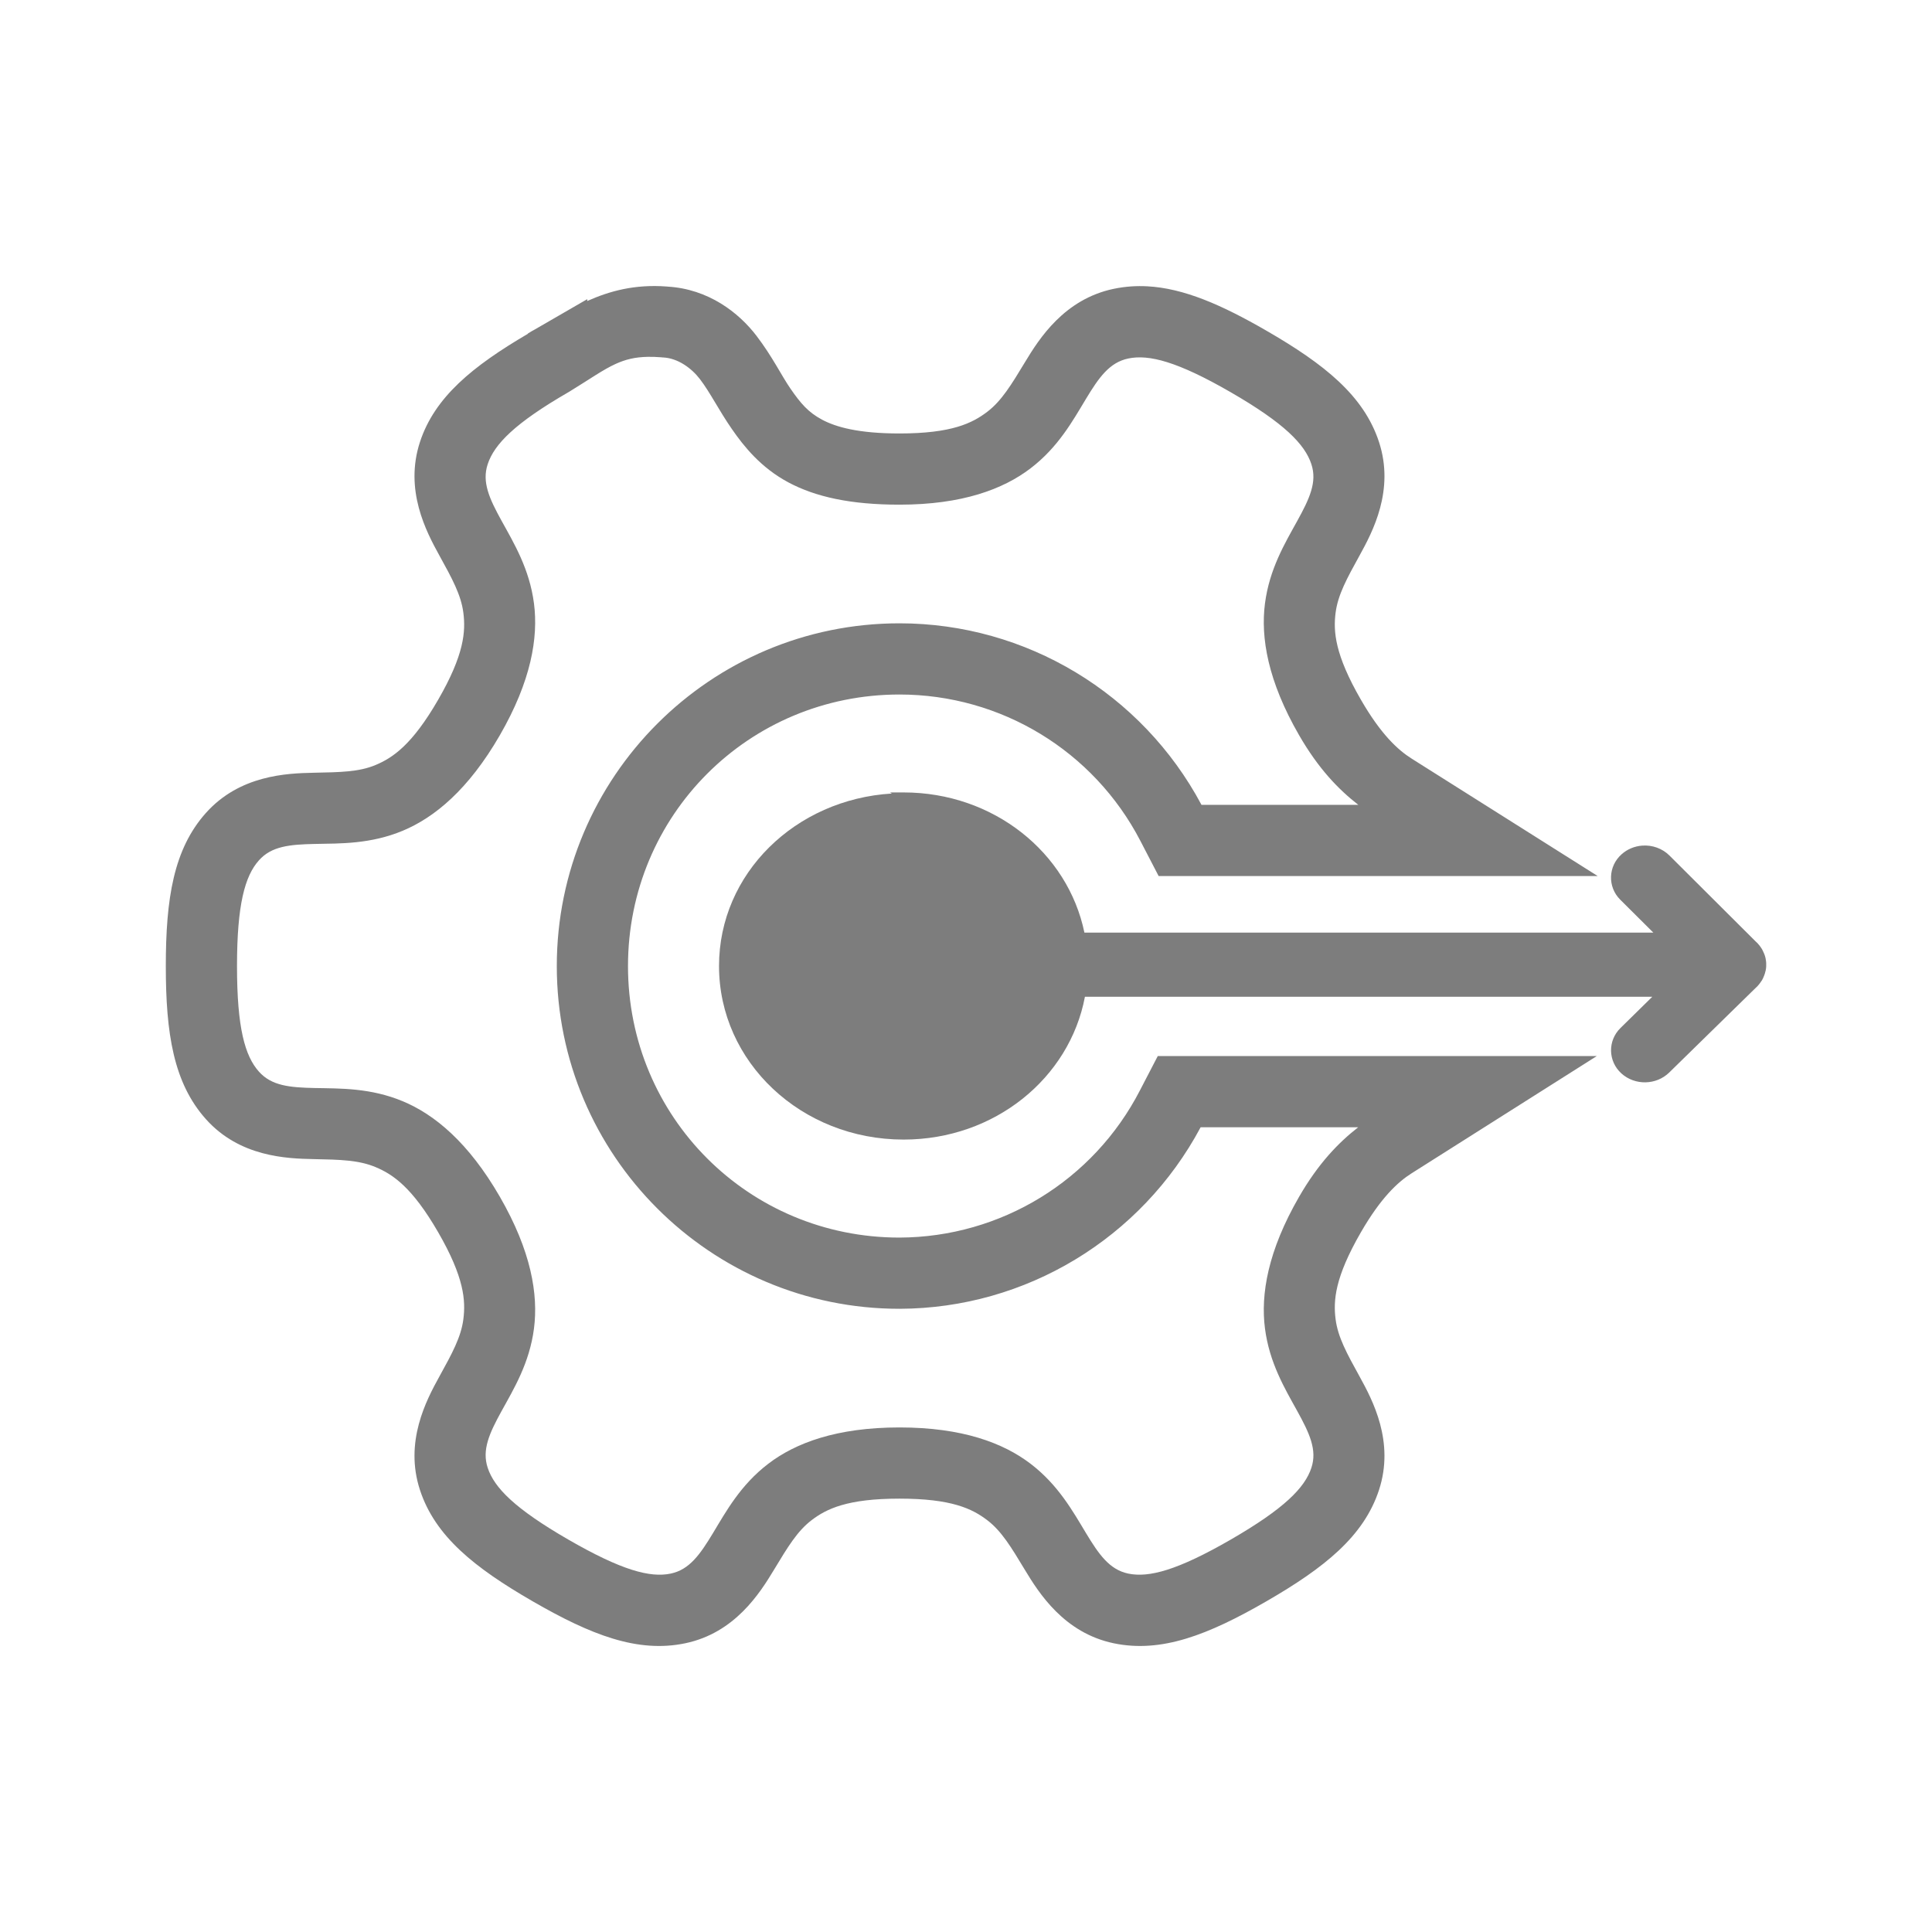 <?xml version="1.0" encoding="UTF-8"?>
<svg version="1.1" viewBox="0 0 512 512" xmlns="http://www.w3.org/2000/svg" xmlns:cc="http://creativecommons.org/ns#" xmlns:dc="http://purl.org/dc/elements/1.1/" xmlns:rdf="http://www.w3.org/1999/02/22-rdf-syntax-ns#">
 <defs>
  <style id="current-color-scheme" type="text/css">
   .ColorScheme-Text { color: #7d7d7d; }
   .ColorScheme-PositiveText { color:#00aa88; }
   .ColorScheme-NeutralText { color: #ff6644;}
   .ColorScheme-NegativeText { color:#ff5577; }
   .ColorScheme-Background { color: #eff0f1; }
   .ColorScheme-Highlight { color: #00aaff; }
   .ColorScheme-ViewText { color: #7d7d7d; }
   .ColorScheme-ViewBackground { color: #eff0f1; }
   .ColorScheme-ViewHover { color: #00aaff; }
   .ColorScheme-ViewFocus { color: #00aaff; }
   .ColorScheme-ButtonText { color: #7d7d7d; }
   .ColorScheme-ButtonBackground { color: #eff0f1; }
   .ColorScheme-ButtonHover { color: #00aaff; }
   .ColorScheme-ButtonFocus { color: #00aaff; }
  </style>
 </defs>
 <g transform="translate(16,16)">
  <rect width="480" height="480" fill="none"/>
  <path d="m288.01 59.871c-1.389-0.073-2.771-0.065-4.15 0.025-1.577 0.104-3.15 0.318-4.727 0.648-13.131 2.751-19.773 13.264-23.482 19.406-3.652 6.049-6.229 10.283-9.998 13.164-3.992 3.051-9.48 5.758-23.279 5.758-10.891-5e-6 -16.871-1.7-20.547-3.67-3.696-1.981-5.663-4.341-8.35-8.221-2.346-3.388-4.775-8.458-8.988-13.975-4.741-6.207-12.776-12.423-23.58-13.053l-0.029-0.012-0.139-0.01c-2e-3 -1.83e-4 -8e-3 -9.1e-5 -0.01 0-1e-3 1.1e-5 -3e-3 9.1e-5 -4e-3 0-8.529-0.644-15.185 1.197-21.104 3.84v-0.49l-13.916 8.047-0.523 0.291 2e-3 -2e-3v-2e-3h-4e-3c-0.018 0.005-0.095 0.044-0.225 0.123l-1.086 0.66 0.047 0.047c-14.667 8.606-24.712 16.779-28.615 28.662-4.191 12.763 1.663 23.792 5.115 30.053 3.403 6.171 5.763 10.472 6.375 15.195 0.644 4.971 0.238 11.109-6.662 23.061-6.898 11.949-12.019 15.406-16.65 17.336-4.381 1.825-9.302 1.89-16.373 2.031-7.164 0.144-19.585 0.645-28.531 10.645-8.595 9.608-10.633 22.777-10.633 40.6 0 17.822 2.04 30.966 10.633 40.564 8.955 10.005 21.389 10.442 28.533 10.58 7.034 0.135 11.959 0.261 16.371 2.098 4.628 1.927 9.753 5.355 16.65 17.303 6.9 11.951 7.307 18.089 6.662 23.061-0.612 4.721-2.967 9.014-6.375 15.195-3.452 6.261-9.307 17.29-5.115 30.053 4.024 12.253 14.44 20.572 29.871 29.48 15.425 8.906 27.812 13.763 40.439 11.117 13.149-2.755 19.781-13.311 23.482-19.439 3.649-6.042 6.182-10.273 9.965-13.164 3.975-3.039 9.511-5.725 23.312-5.725 13.802 0 19.293 2.677 23.279 5.725 3.782 2.891 6.317 7.122 9.965 13.164 3.703 6.132 10.367 16.685 23.516 19.439 12.63 2.645 25.042-2.209 40.473-11.117 15.431-8.909 25.814-17.229 29.838-29.48 4.197-12.779-1.673-23.811-5.115-30.053-3.399-6.163-5.76-10.45-6.375-15.195-0.644-4.966-0.205-11.108 6.695-23.061 5.274-9.134 9.761-13.309 13.439-15.635l49.073-31.068h-116.34l-4.729 9.105v2e-3c-12.322 23.893-36.847 38.899-63.721 38.994-39.969 0-71.943-31.974-71.943-71.943 0-39.969 31.975-71.977 71.943-71.977 26.901 3e-3 51.447 14.92 63.84 38.777v4e-3l4.84 9.322h116.35l-49.281-31.104c-3.707-2.336-8.183-6.473-13.471-15.633-6.901-11.953-7.339-18.093-6.695-23.061 0.616-4.747 2.982-9.044 6.375-15.197 3.442-6.242 9.312-17.274 5.115-30.053-4.024-12.252-14.406-20.572-29.838-29.481-11.82-6.824-21.873-11.246-31.596-11.758zm-132.35 18.693c1.131-0.021 2.36 0.024 3.721 0.133l0.137 0.035h0.24c3.877 0.189 7.508 2.827 9.73 5.736 2.775 3.633 4.956 8.16 8.473 13.238 3.215 4.643 7.693 10.23 14.945 14.117 7.24 3.881 16.602 5.918 29.465 5.918 16.632 0 27.516-4.107 34.74-9.629 7.372-5.635 11.202-12.639 14.68-18.398 3.433-5.685 6.229-9.663 11.211-10.707 5.464-1.145 13.042 0.792 27.168 8.947 14.133 8.159 19.622 13.761 21.359 19.051 0.787 2.397 0.664 4.639-0.06 7.078-0.724 2.439-2.072 5.048-3.686 7.975-3.268 5.926-7.364 12.709-8.551 21.867-1.17 9.027 0.739 20.522 9.055 34.926 5.105 8.844 10.416 14.347 15.676 18.434h-41.555c-15.768-29.528-46.49-48.098-80.037-48.102-50.121 0-90.812 40.725-90.812 90.846 0 50.12 40.692 90.812 90.812 90.812h0.037c33.454-0.102 64.048-18.66 79.771-48.104h41.758c-5.252 4.089-10.557 9.579-15.65 18.4-8.316 14.404-10.225 25.899-9.055 34.926 1.188 9.162 5.289 15.954 8.551 21.869 1.614 2.926 2.961 5.533 3.686 7.973s0.85 4.683 0.062 7.08c-1.737 5.289-7.227 10.855-21.361 19.016-14.137 8.161-21.728 10.153-27.168 9.014-4.961-1.039-7.77-5.045-11.209-10.74-3.485-5.772-7.323-12.743-14.68-18.365-7.224-5.523-18.108-9.627-34.74-9.627-16.632 0-27.537 4.096-34.773 9.627-7.357 5.624-11.163 12.597-14.646 18.365-3.44 5.696-6.248 9.701-11.209 10.74-5.445 1.14-12.996-0.85-27.137-9.014-14.136-8.16-19.624-13.726-21.361-19.016-0.791-2.408-0.679-4.659 0.031-7.098 0.71-2.439 2.043-5.04 3.65-7.955 3.25-5.895 7.391-12.683 8.582-21.869 1.17-9.027-0.737-20.522-9.053-34.926-8.317-14.408-17.318-21.8-25.719-25.297-8.537-3.554-16.511-3.372-23.264-3.504-3.33-0.065-6.242-0.213-8.703-0.818-2.461-0.606-4.46-1.635-6.154-3.527-3.724-4.16-5.809-11.645-5.809-27.963 0-16.317 2.094-23.879 5.809-28.031 1.696-1.896 3.698-2.923 6.16-3.527 2.462-0.604 5.373-0.752 8.697-0.818 6.722-0.133 14.702 0.065 23.264-3.502 8.395-3.499 17.401-10.891 25.719-25.299 8.316-14.404 10.223-25.899 9.053-34.926-1.191-9.183-5.325-15.994-8.582-21.9-1.608-2.916-2.94-5.509-3.65-7.939s-0.823-4.67-0.031-7.08c1.738-5.29 7.226-10.891 21.359-19.051l8e-3 -0.004 0.176-0.105 4e-3 -2e-3c5.487-3.35 8.999-5.886 12.41-7.428 2.55-1.152 5.063-1.79 8.457-1.852z" fill="currentColor" class="ColorScheme-Text"/>
  <path d="m219.86 194 0.488 0.293c-25.573 1.53-45.799 21.201-45.799 45.707 0 25.513 21.855 46 48.916 46 24.104 0 43.975-16.254 48.053-37.852h150.36l-8.424 8.277c-3.443 3.363-3.329 8.829 0.248 12.061l2e-3 2e-3c3.586 3.224 9.225 3.107 12.66-0.264l2e-3 -2e-3 22.895-22.41c0.088-0.079 0.173-0.159 0.256-0.24l0.027-0.027c0.05-0.046 0.1-0.092 0.146-0.137l0.029-0.027 0.025-0.029c0.094-0.106 0.188-0.215 0.279-0.328l-0.031 0.039c0.052-0.059 0.108-0.121 0.164-0.186l0.035-0.043c0.076-0.098 0.154-0.201 0.23-0.309l0.018-0.025c0.131-0.176 0.257-0.355 0.373-0.539 0.036-0.05 0.073-0.101 0.102-0.143l0.023-0.035 0.021-0.035c0.078-0.137 0.146-0.27 0.211-0.398l8e-3 -0.014 6e-3 -0.014c0.027-0.058 0.061-0.129 0.098-0.211l6e-3 -0.016c0.083-0.182 0.163-0.37 0.234-0.564l6e-3 -0.018c0.052-0.134 0.097-0.264 0.137-0.385 0.028-0.083 0.054-0.165 0.076-0.244v-6e-3l4e-3 -4e-3c0.031-0.113 0.061-0.238 0.09-0.367 0.023-0.071 0.045-0.141 0.065-0.209l0.01-0.043 0.012-0.045c0.027-0.142 0.05-0.285 0.07-0.428 0.012-0.069 0.023-0.141 0.033-0.215v-8e-3l2e-3 -0.01c0.017-0.149 0.027-0.294 0.035-0.434l2e-3 -0.029v-0.875c-8e-3 -0.149-0.022-0.292-0.037-0.432l-4e-3 -0.039c-0.011-0.076-0.022-0.141-0.031-0.201l-2e-3 -0.012c-0.02-0.139-0.042-0.278-0.068-0.416-9e-3 -0.061-0.018-0.12-0.025-0.17l-8e-3 -0.041-0.012-0.041c-0.031-0.129-0.066-0.266-0.111-0.412-0.022-0.077-0.045-0.152-0.068-0.223-0.042-0.128-0.087-0.262-0.141-0.4l-8e-3 -0.019-8e-3 -0.018c-0.036-0.083-0.066-0.142-0.09-0.193l-0.014-0.031c-0.045-0.107-0.094-0.217-0.148-0.332l-0.016-0.037c-0.033-0.074-0.065-0.142-0.086-0.188-0.056-0.122-0.115-0.242-0.176-0.361l-0.014-0.025-0.014-0.023c-0.04-0.068-0.088-0.15-0.146-0.24l-2e-3 -4e-3c-0.077-0.119-0.159-0.24-0.246-0.361l0.012 0.014c-0.037-0.054-0.083-0.117-0.133-0.186-0.08-0.113-0.161-0.222-0.242-0.326l-0.014-0.018-0.016-0.018c-0.047-0.055-0.093-0.104-0.139-0.154l-0.041-0.047c-5e-4 -1e-3 -1e-3 -5e-3 -2e-3 -6e-3h-2e-3c-0.079-0.097-0.159-0.192-0.238-0.281l-0.023-0.025-0.025-0.025c-0.054-0.052-0.11-0.105-0.168-0.158l-0.014-0.012-0.258-0.24-22.854-22.781c-1.876-1.877-4.534-2.837-7.238-2.635h-2e-3c-2.022 0.154-3.931 0.95-5.42 2.269-3.618 3.195-3.797 8.663-0.389 12.062h2e-3l8.766 8.723h-150.77c-4.386-21.232-24.083-37.147-47.914-37.148h-2e-3z" fill="currentColor" class="ColorScheme-Text"/>
 </g>
</svg>
